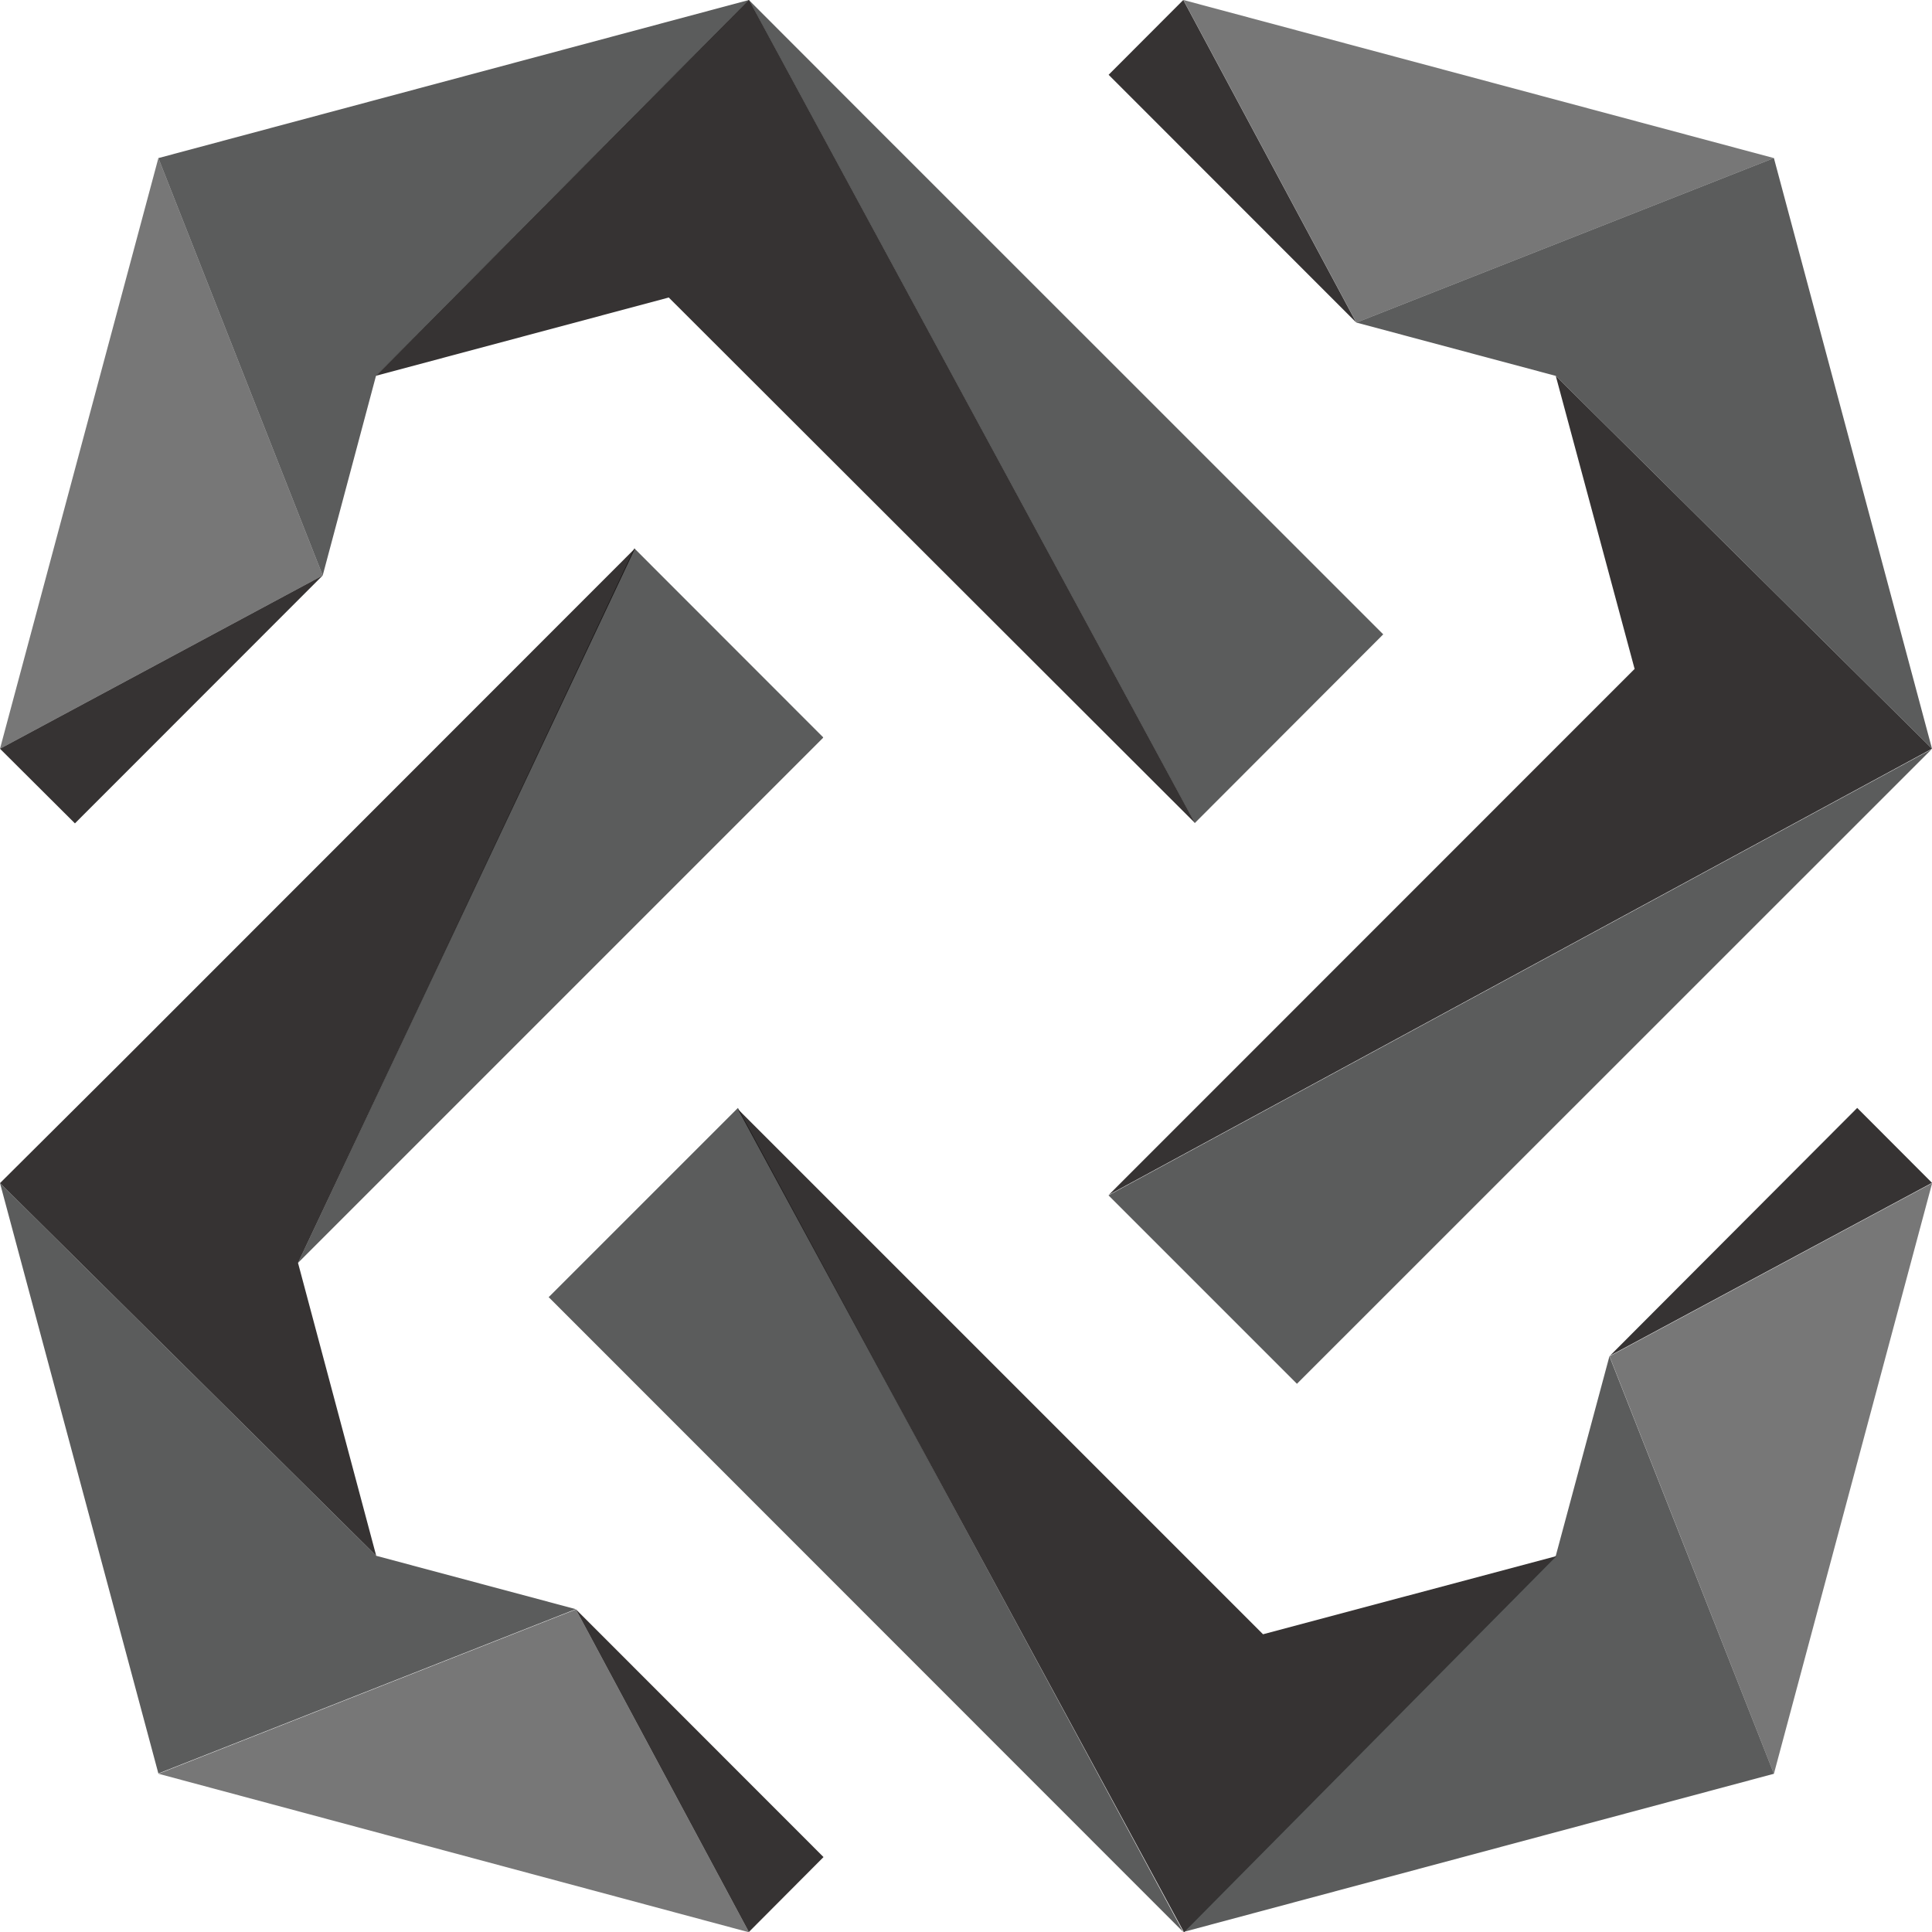 <svg id="Layer_1" data-name="Layer 1" xmlns="http://www.w3.org/2000/svg" viewBox="0 0 136.14 136.14"><defs><style>.cls-1{opacity:0.8;}.cls-2{fill:#323333;}.cls-3{fill:#040000;}.cls-4{fill:#555;}</style></defs><title>btmhdw-logo</title><g class="cls-1"><path class="cls-2" d="M712.48,360.64,676.13,324.3l-8.36-8.37,31.42,58,13.29-13.31Zm-58.82,46.69,44.72,44.74L667,394l-13.29,13.29M673,367.88l-13.3-13.31L636,404.92l37-37m33.38,45.53,44.73-44.72-58,31.43,13.29,13.29" transform="translate(-615 -315.93)"/></g><g class="cls-1"><path class="cls-3" d="M662.14,336.91l37.05,37-31.42-58-26.28,26.5,20.65-5.52ZM704,431.09l-37-37,31.43,58,26.25-26.51L704,431.09m-68-26.17,23.75-50.35-36.35,36.37L615,399.3l26.51,26.26L636,404.92m94.2-41.87-37.06,37.07,58-31.43-26.51-26.27,5.55,20.63" transform="translate(-615 -315.93)"/></g><g class="cls-1"><path class="cls-4" d="M626.16,327.07,615,368.69l22.74-12.21ZM740,440.92l11.15-41.62-22.73,12.2L740,440.92m-113.83,0,41.61,11.17-12.2-22.75ZM740,327.07l-41.61-11.14,12.19,22.73L740,327.07Z" transform="translate(-615 -315.93)"/></g><g class="cls-1"><path class="cls-2" d="M641.49,342.43l26.28-26.5-41.61,11.14,11.58,29.41,3.75-14.05Zm83.14,83.13-26.25,26.51L740,440.92,728.41,411.5l-3.78,14.06m-83.12,0L615,399.3l11.16,41.6,29.41-11.58-14.06-3.76Zm83.12-83.14,26.51,26.27L740,327.07l-29.42,11.59,14.06,3.76" transform="translate(-615 -315.93)"/></g><g class="cls-1"><path class="cls-3" d="M637.74,356.48,615,368.69l5.28,5.26,17.46-17.47Zm90.67,55,22.73-12.2L745.87,394,728.41,411.5m-60.64,40.57,5.26-5.28-17.46-17.47,12.2,22.75m30.61-136.14-5.26,5.27,17.45,17.46Z" transform="translate(-615 -315.93)"/></g></svg>